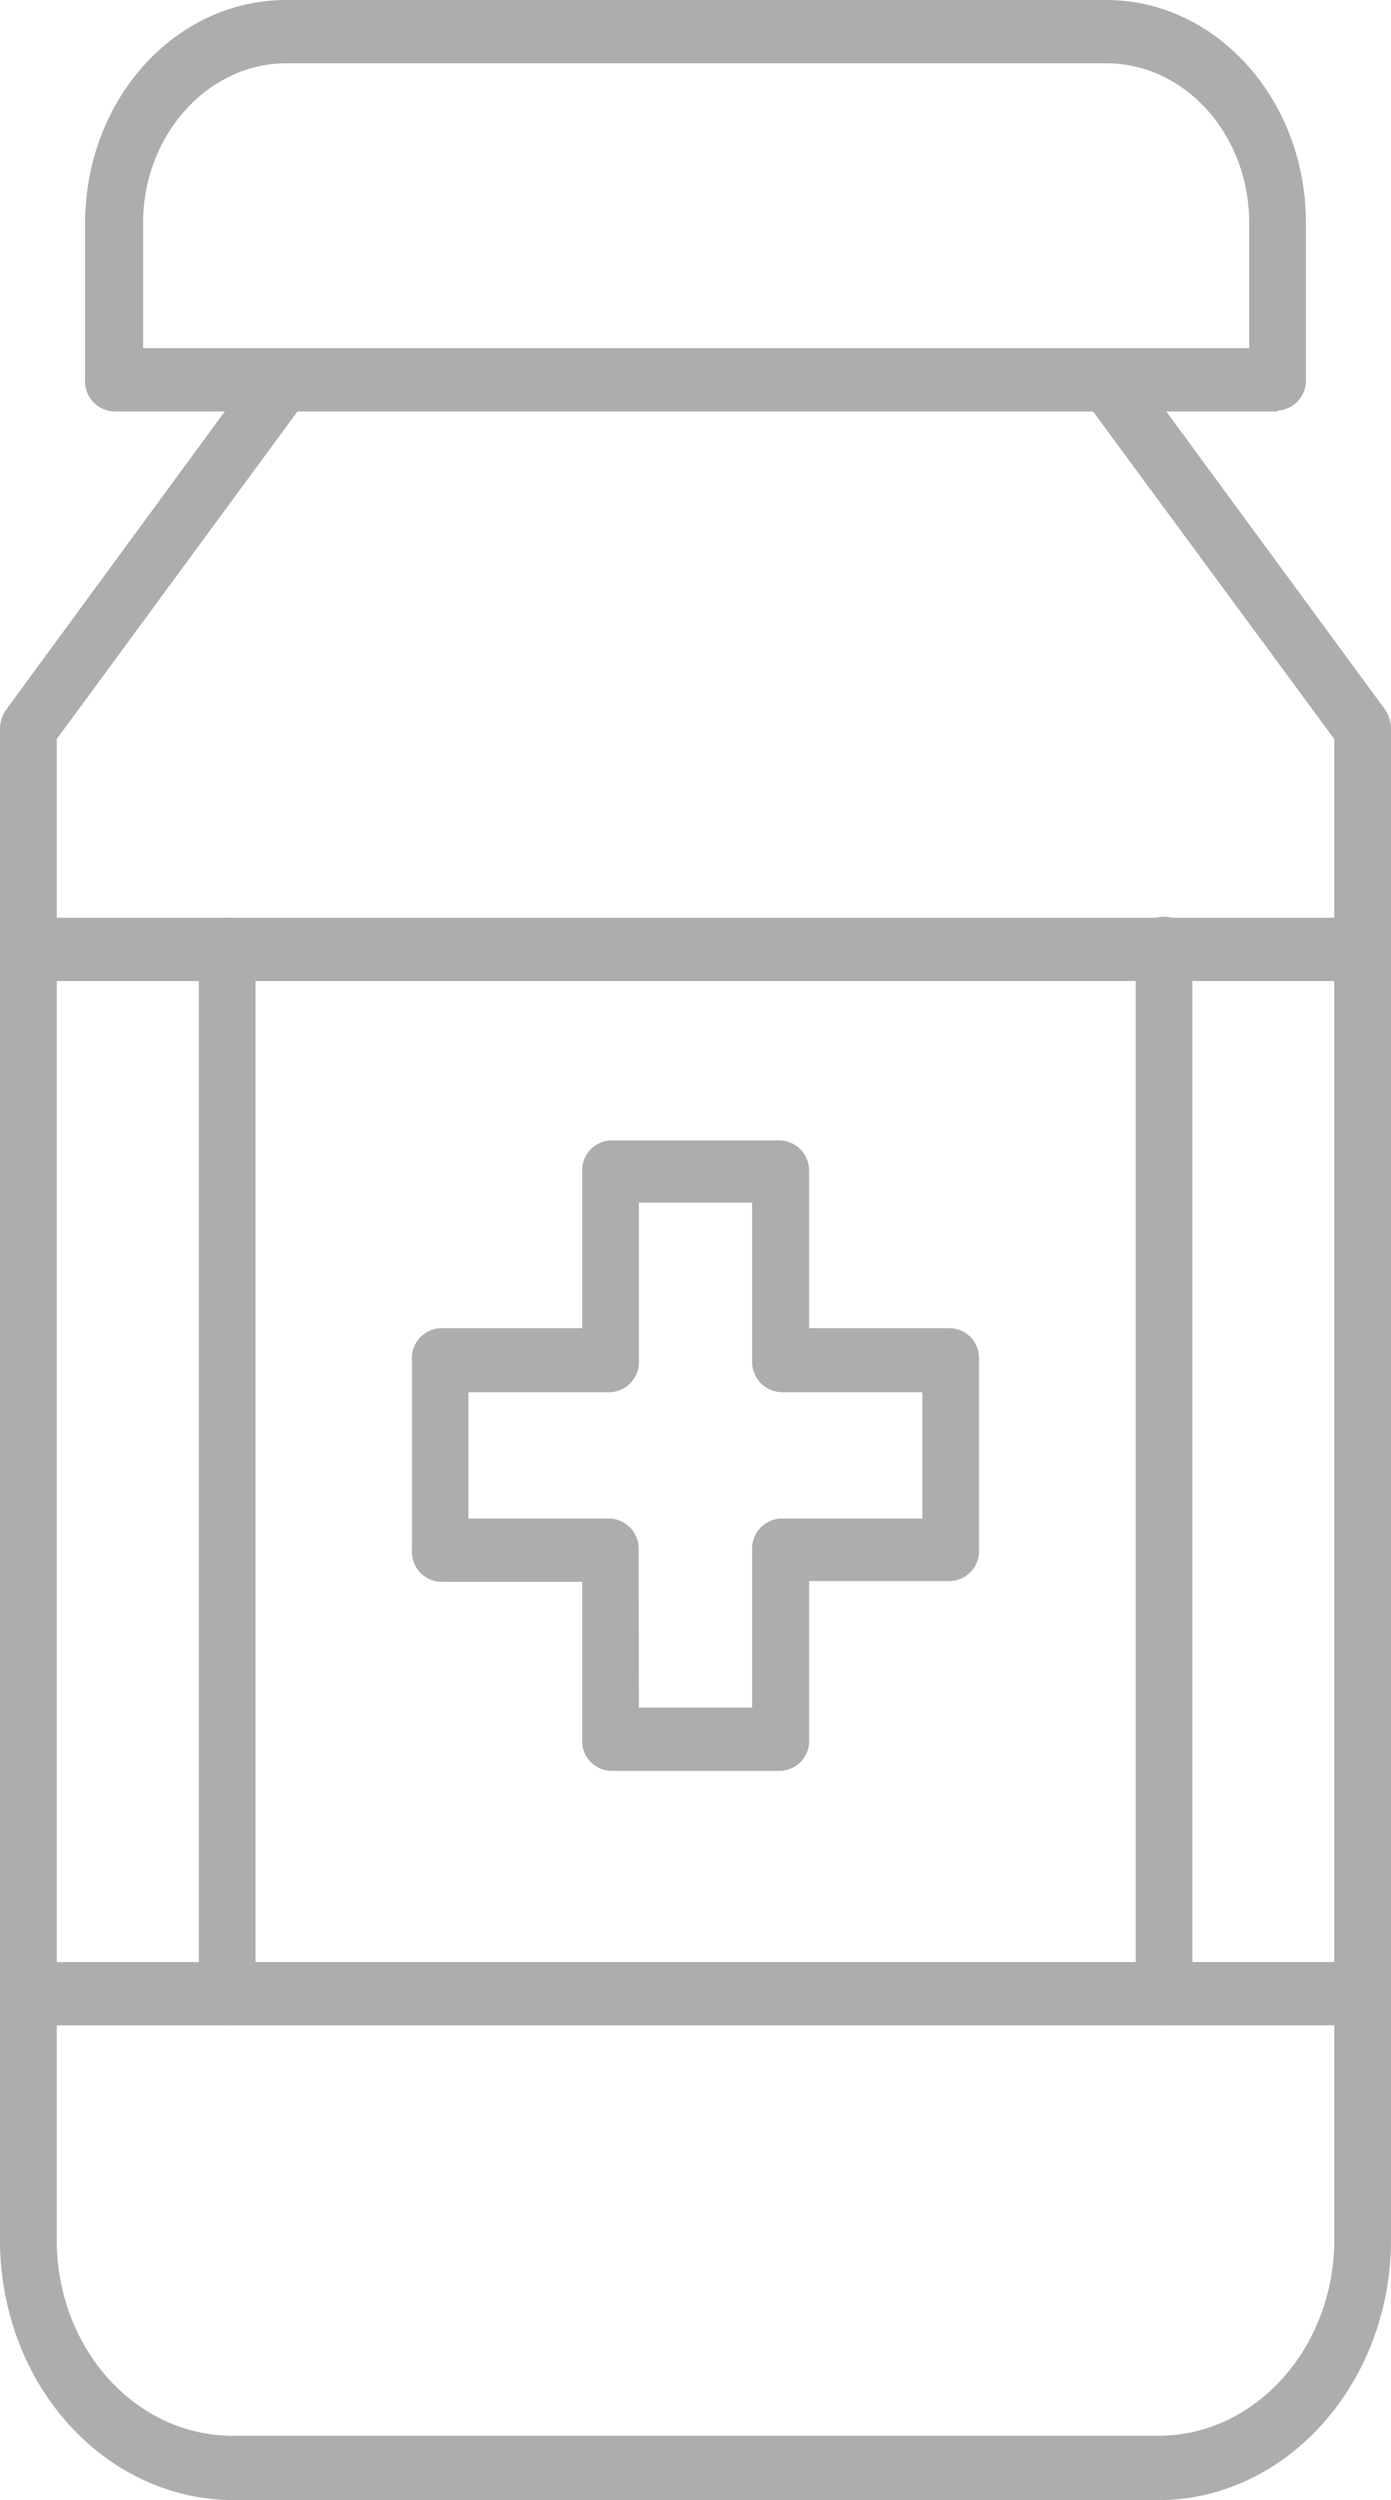 <svg xmlns="http://www.w3.org/2000/svg" viewBox="0 0 53.45 96"><defs><style>.cls-1{fill:#adadad;}.cls-1,.cls-2{fill-rule:evenodd;}.cls-2,.cls-3{fill:none;}</style></defs><g id="Layer_2" data-name="Layer 2"><g id="Layer_1-2" data-name="Layer 1"><path class="cls-1" d="M30,68H23.46a1.15,1.15,0,0,1-1.09-1.21V60.74H16.92a1.15,1.15,0,0,1-1.09-1.21V52.24A1.15,1.15,0,0,1,16.92,51h5.45V45a1.15,1.15,0,0,1,1.09-1.21H30A1.16,1.16,0,0,1,31.09,45V51h5.44a1.15,1.15,0,0,1,1.09,1.21v7.29a1.15,1.15,0,0,1-1.09,1.21H31.09v6.07A1.15,1.15,0,0,1,30,68Zm-5.45-2.43H28.9V59.53A1.16,1.16,0,0,1,30,58.31h5.44V53.46H30a1.17,1.17,0,0,1-1.1-1.22V46.18H24.55v6.06a1.16,1.16,0,0,1-1.09,1.22H18v4.85h5.45a1.16,1.16,0,0,1,1.09,1.22Z"/><path class="cls-1" d="M44.51,96H9C4,96,0,91.53,0,86V28a1.31,1.31,0,0,1,.25-.77l9.81-13.37a1.06,1.06,0,0,1,.85-.44H42.55a1.06,1.06,0,0,1,.84.44l9.82,13.37a1.3,1.3,0,0,1,.24.77V86c0,5.49-4,10-8.94,10ZM2.18,28.38V86c0,4.15,3,7.53,6.77,7.53H44.51c3.73,0,6.76-3.38,6.76-7.53V28.38L42,15.8H11.43Z"/><path class="cls-1" d="M52.36,77.77H1.09A1.15,1.15,0,0,1,0,76.56V36.45a1.15,1.15,0,0,1,1.09-1.21H52.36a1.15,1.15,0,0,1,1.09,1.21V76.56a1.15,1.15,0,0,1-1.09,1.21ZM2.18,75.34H51.27V37.67H2.18Z"/><path class="cls-1" d="M49.09,15.8H4.36a1.16,1.16,0,0,1-1.09-1.22v-6C3.27,3.83,6.72,0,11,0H42.51c4.23,0,7.67,3.83,7.67,8.55v6a1.16,1.16,0,0,1-1.09,1.22ZM5.46,13.37H48V8.55c0-3.37-2.46-6.12-5.49-6.12H11c-3,0-5.5,2.75-5.5,6.12v4.82Z"/><path class="cls-1" d="M44.73,77.77a1.15,1.15,0,0,1-1.09-1.21V36.45a1.1,1.1,0,1,1,2.18,0V76.56A1.15,1.15,0,0,1,44.73,77.77Z"/><path class="cls-1" d="M8.73,77.77a1.15,1.15,0,0,1-1.09-1.21V36.45a1.15,1.15,0,0,1,1.09-1.21,1.15,1.15,0,0,1,1.09,1.21V76.56A1.15,1.15,0,0,1,8.73,77.77Z"/><path class="cls-2" d="M2.18,77.77V86c0,4.15,3,7.53,6.77,7.53H44.51c3.73,0,6.76-3.38,6.76-7.53V77.77H2.18Z"/><path class="cls-2" d="M24.55,59.53v6.06H28.9V59.53A1.16,1.16,0,0,1,30,58.31h5.44V53.46H30a1.17,1.17,0,0,1-1.1-1.22V46.18H24.55v6.06a1.16,1.16,0,0,1-1.09,1.22H18v4.85h5.45A1.16,1.16,0,0,1,24.55,59.53Z"/><path class="cls-2" d="M31.09,51h5.44a1.15,1.15,0,0,1,1.09,1.21v7.29a1.15,1.15,0,0,1-1.09,1.21H31.09v6.07A1.15,1.15,0,0,1,30,68H23.46a1.15,1.15,0,0,1-1.09-1.21V60.74H16.92a1.15,1.15,0,0,1-1.09-1.21V52.24A1.15,1.15,0,0,1,16.92,51h5.45V45a1.15,1.15,0,0,1,1.09-1.21H30A1.16,1.16,0,0,1,31.09,45V51ZM9.82,75.34H43.64V37.67H9.82Z"/><rect class="cls-3" x="2.18" y="37.67" width="5.45" height="37.67"/><polygon class="cls-2" points="8.73 35.24 44.73 35.24 51.27 35.24 51.27 28.38 42.03 15.8 11.43 15.8 2.18 28.38 2.18 35.24 8.73 35.24"/><path class="cls-2" d="M10.91,13.37H48V8.55c0-3.37-2.46-6.12-5.49-6.12H11c-3,0-5.5,2.75-5.5,6.12v4.82h5.45Z"/><rect class="cls-3" x="45.82" y="37.67" width="5.45" height="37.67"/></g></g></svg>